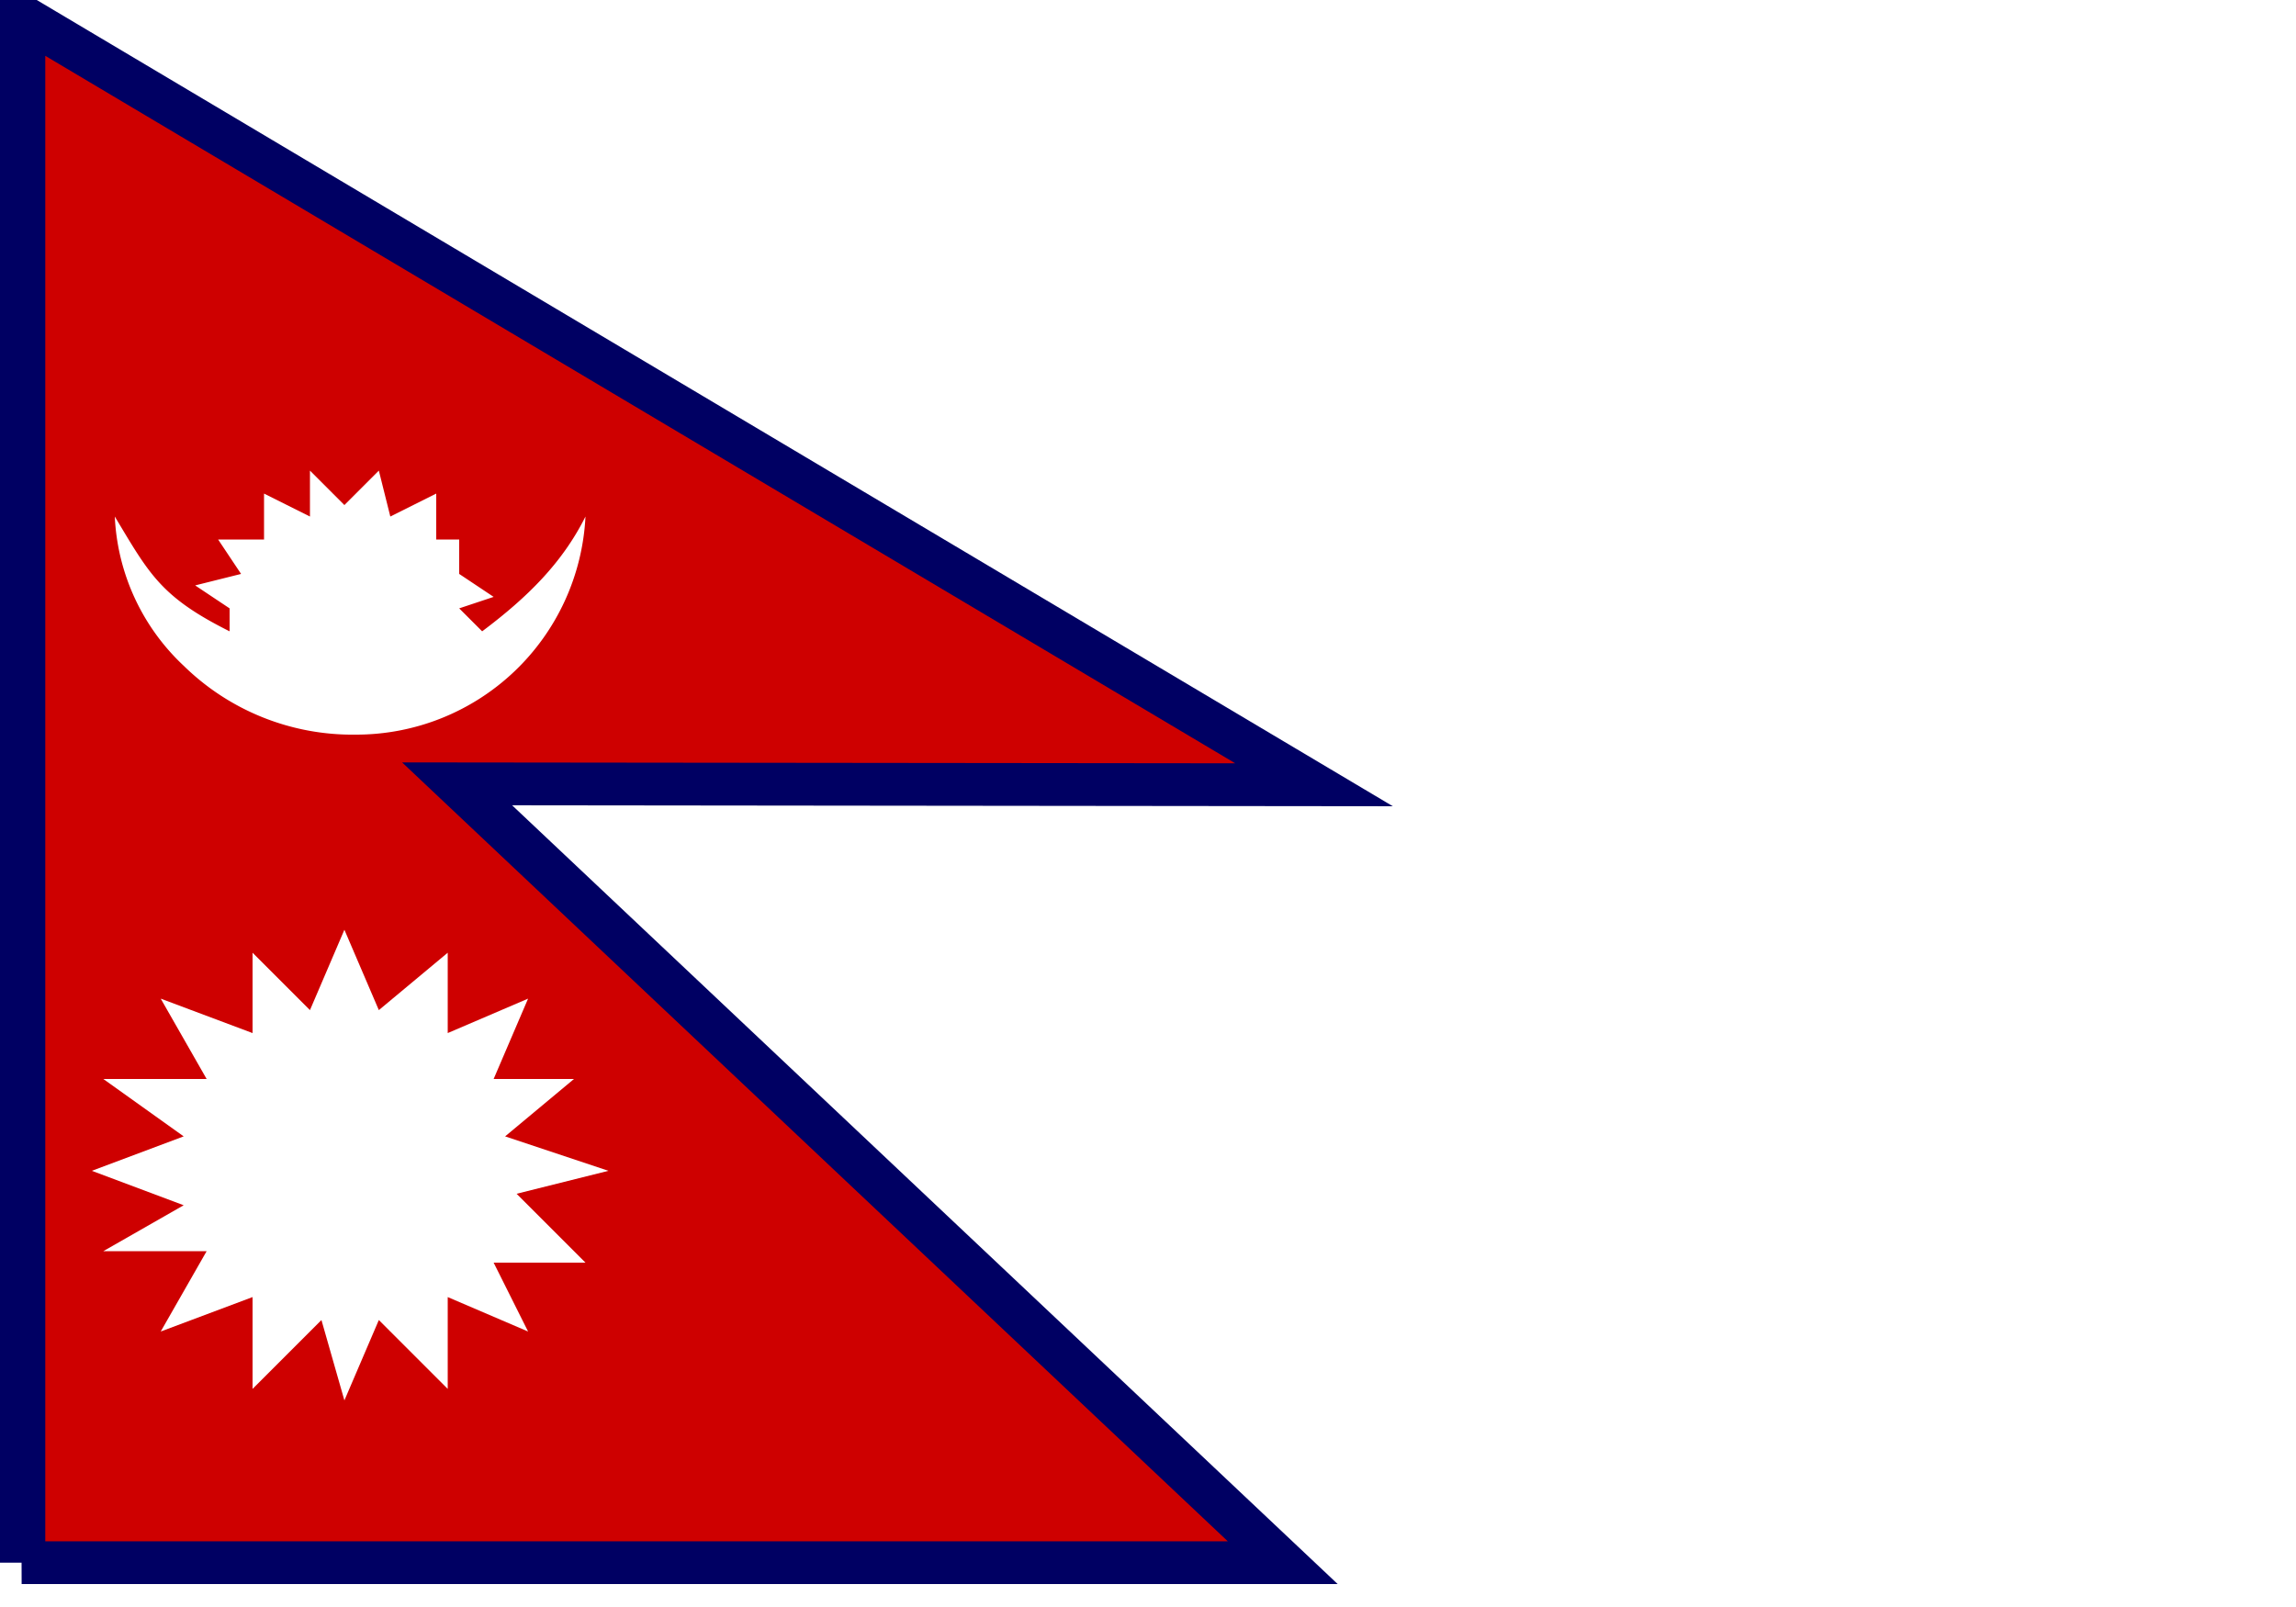 <svg xmlns="http://www.w3.org/2000/svg" width="20" height="14"><path fill="#fff" d="M0 0h20v14H0z"/><path d="M6.5 489.4h378.8l-248-251.3 257.4.3L6.7-9.4v498.8zm0 0" transform="matrix(.029 0 0 .027 0 .4)" fill-rule="evenodd" fill="#ce0000" stroke-width="13.8" stroke="#000063"/><path d="M5.3 10.2l-.8.2.6.6h-.8l.3.6-.7-.3v.8l-.6-.6-.3.7-.2-.7-.6.6v-.8l-.8.3.4-.7H.9l.7-.4-.8-.3.8-.3-.7-.5h.9l-.4-.7.8.3v-.7l.5.5.3-.7.3.7.6-.5V9l.7-.3-.3.7H5l-.6.5zm-1-5l-.3.1.2.2c.4-.3.7-.6.9-1a2 2 0 01-2 1.9 2.1 2.1 0 01-1.5-.6A1.9 1.9 0 011 4.5c.3.5.4.7 1 1v-.2l-.3-.2.4-.1-.2-.3h.4v-.4l.4.2v-.4l.3.3.3-.3.1.4.4-.2v.4H4L4 5zm0 0" fill-rule="evenodd" fill="#fff"/></svg>